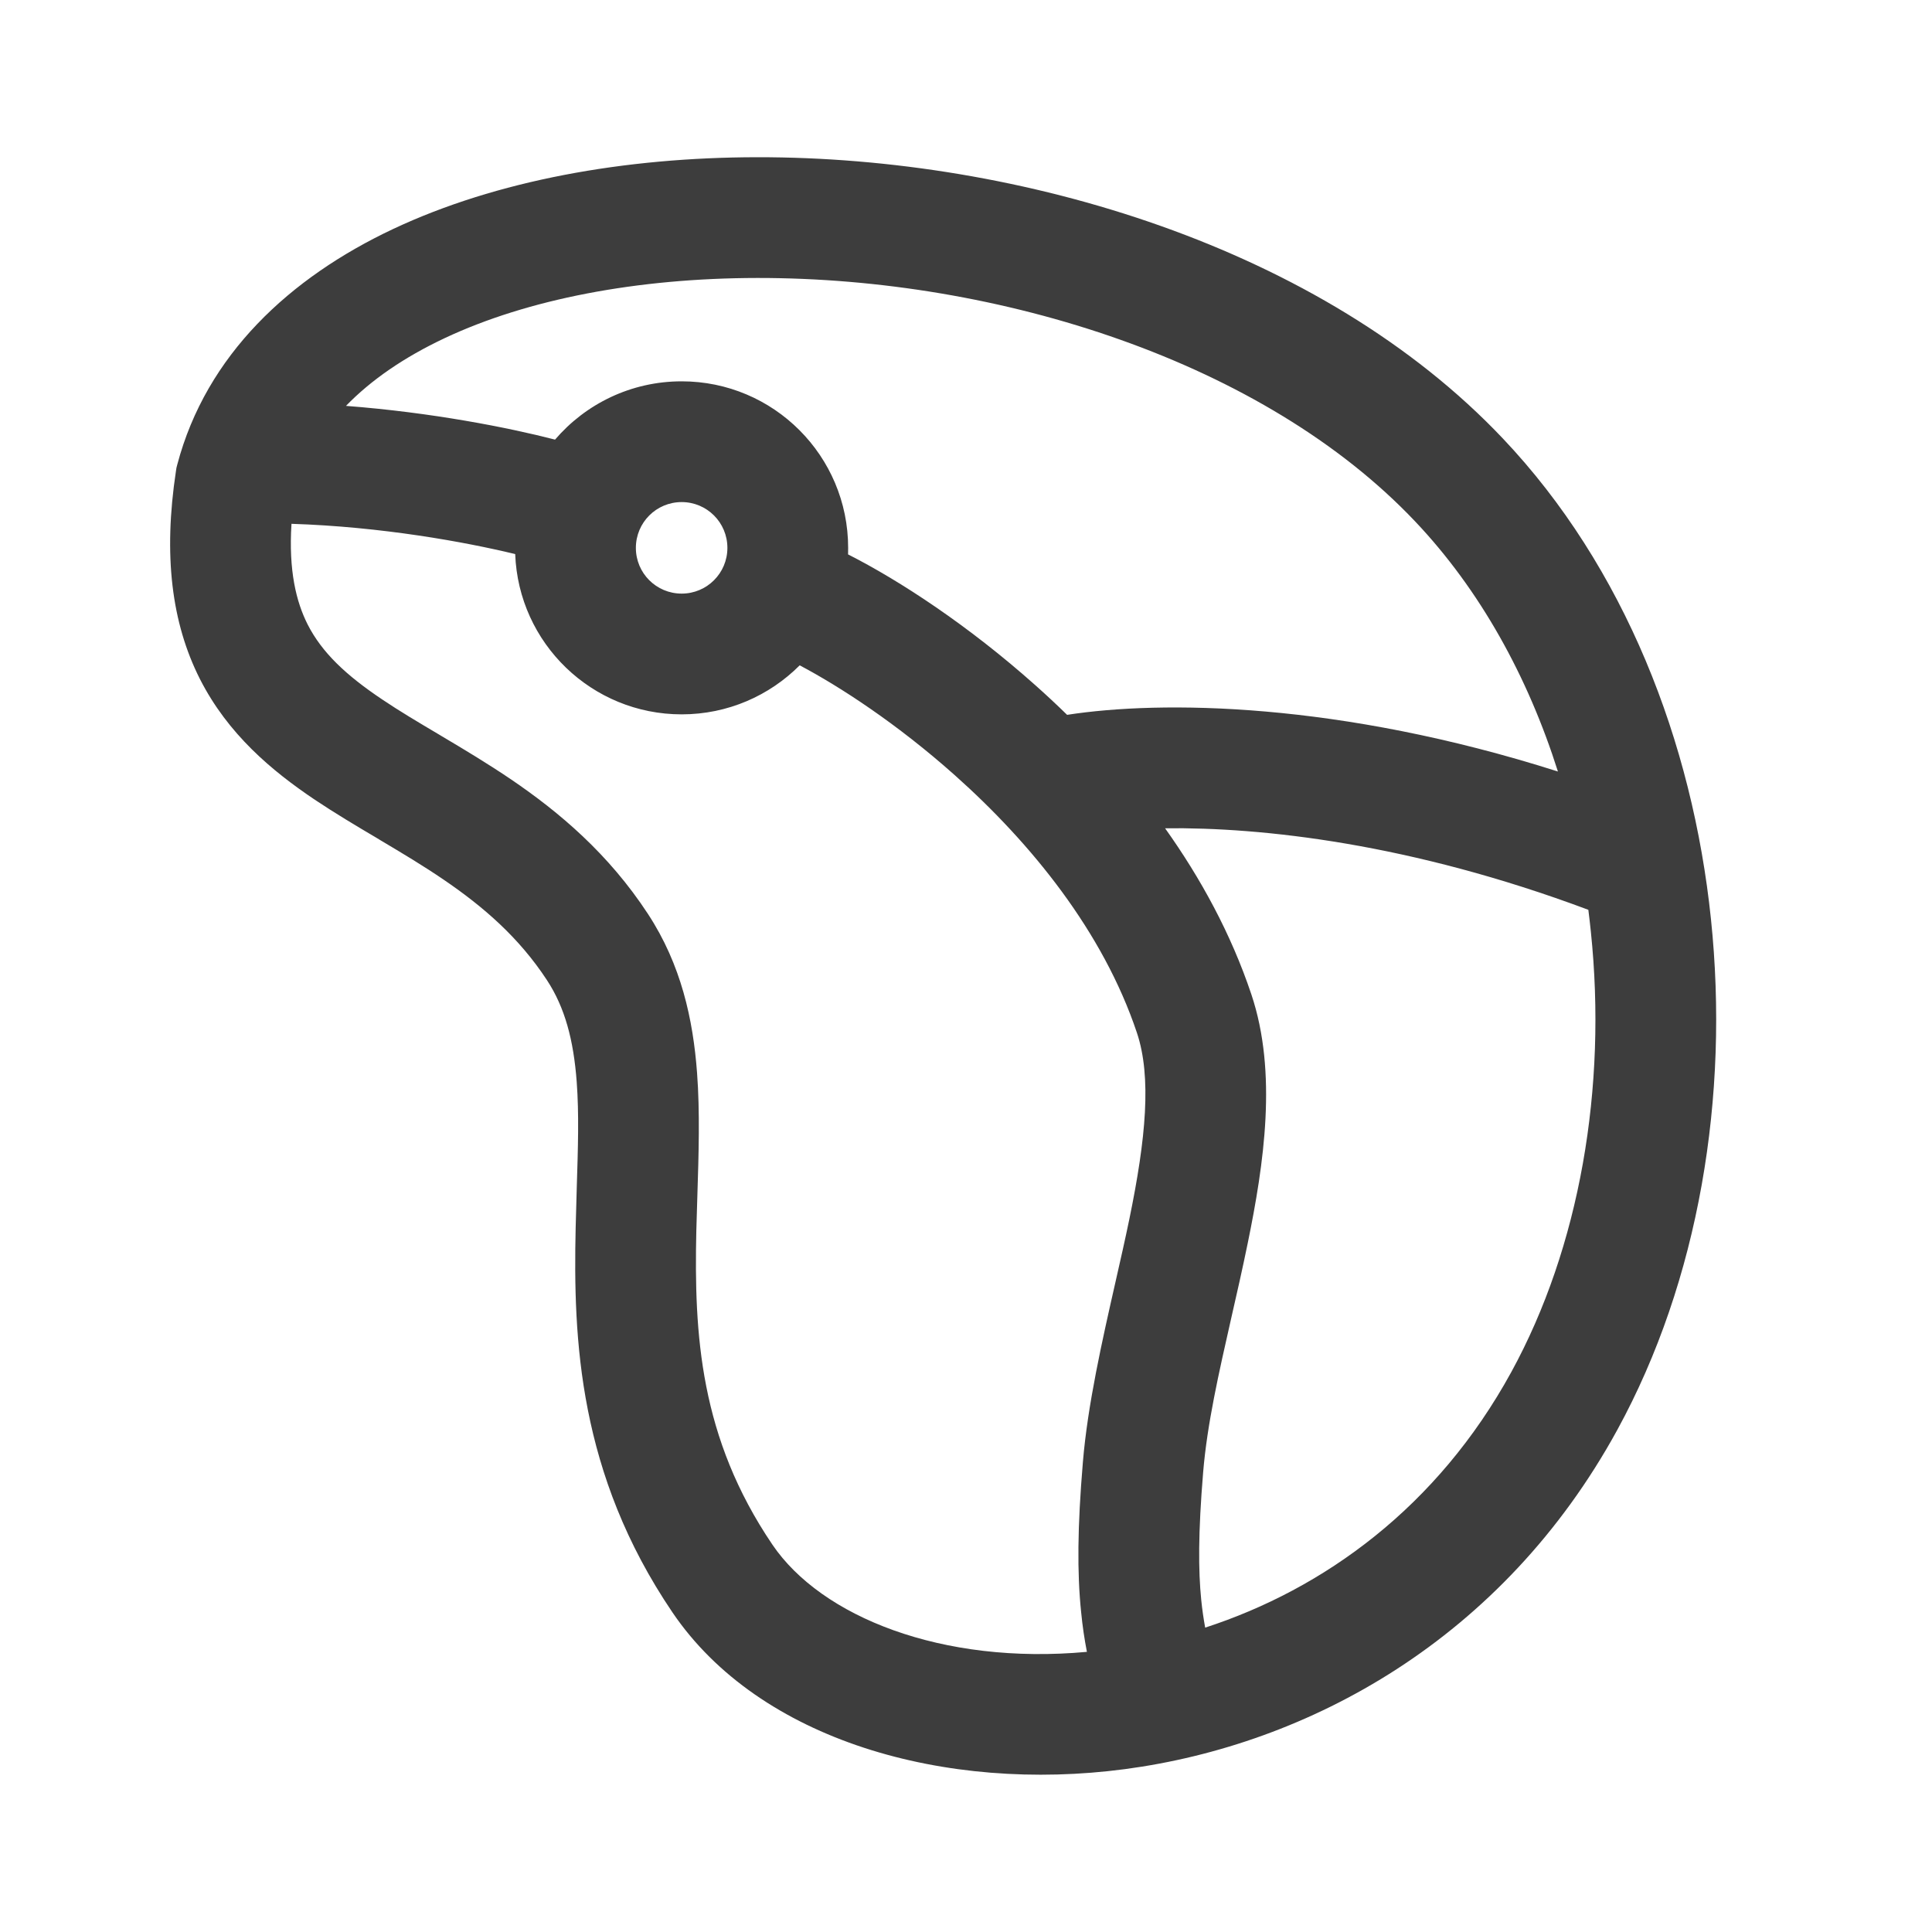 <svg width="24" height="24" viewBox="0 0 24 24" fill="none" xmlns="http://www.w3.org/2000/svg">
<path fill-rule="evenodd" clip-rule="evenodd" d="M9.406 1.953C12.677 1.949 16.419 3.07 18.67 5.448C20.18 7.042 21.025 9.216 21.254 11.416C21.484 13.615 21.106 15.906 20.091 17.762C18.665 20.368 16.255 21.674 13.973 21.977C11.746 22.272 9.433 21.623 8.353 20.029C7.185 18.305 7.12 16.635 7.151 15.255C7.155 15.075 7.16 14.905 7.165 14.743C7.18 14.26 7.194 13.842 7.164 13.438C7.125 12.921 7.019 12.518 6.794 12.175C6.447 11.646 6.006 11.264 5.509 10.926C5.258 10.755 4.999 10.6 4.728 10.439C4.712 10.429 4.695 10.419 4.679 10.409C4.428 10.261 4.163 10.103 3.913 9.936C3.377 9.576 2.832 9.121 2.483 8.434C2.131 7.738 2.027 6.898 2.186 5.85L2.192 5.811L2.202 5.772C2.563 4.407 3.602 3.448 4.885 2.844C6.167 2.241 7.759 1.955 9.406 1.953ZM3.621 6.507C3.584 7.09 3.68 7.476 3.821 7.756C4 8.108 4.299 8.388 4.748 8.689C4.963 8.834 5.196 8.972 5.456 9.126C5.469 9.134 5.481 9.142 5.494 9.149C5.764 9.309 6.059 9.486 6.353 9.685C6.945 10.088 7.557 10.602 8.049 11.353C8.463 11.985 8.61 12.667 8.659 13.326C8.696 13.817 8.679 14.347 8.663 14.85C8.658 14.999 8.654 15.146 8.65 15.288C8.621 16.579 8.694 17.858 9.595 19.188C10.201 20.082 11.698 20.686 13.502 20.52C13.472 20.365 13.447 20.202 13.43 20.024C13.38 19.539 13.384 18.973 13.452 18.163C13.511 17.452 13.691 16.657 13.857 15.925C13.919 15.652 13.979 15.388 14.03 15.14C14.235 14.144 14.307 13.378 14.123 12.829C13.703 11.575 12.813 10.478 11.861 9.63C11.143 8.99 10.43 8.527 9.934 8.265C9.559 8.641 9.041 8.874 8.468 8.874C7.351 8.874 6.441 7.99 6.4 6.883C5.777 6.732 4.741 6.543 3.621 6.507ZM6.895 5.461C7.275 5.018 7.838 4.737 8.468 4.737C9.61 4.737 10.536 5.663 10.536 6.806C10.536 6.833 10.536 6.86 10.535 6.887C11.178 7.213 12.031 7.772 12.859 8.51C12.992 8.628 13.124 8.751 13.256 8.88C14.426 8.699 16.63 8.717 19.353 9.584C18.979 8.403 18.385 7.328 17.581 6.479C15.703 4.495 12.418 3.45 9.408 3.453C7.915 3.455 6.553 3.716 5.523 4.201C5.018 4.439 4.609 4.721 4.298 5.042C5.365 5.124 6.308 5.31 6.895 5.461ZM19.731 11.302C17.523 10.476 15.675 10.275 14.473 10.289C14.914 10.908 15.292 11.598 15.545 12.353C15.871 13.326 15.701 14.461 15.5 15.442C15.434 15.764 15.364 16.072 15.296 16.369C15.14 17.058 14.996 17.688 14.946 18.288C14.883 19.049 14.886 19.514 14.922 19.873C14.934 19.995 14.951 20.107 14.971 20.219C16.442 19.741 17.855 18.724 18.775 17.042C19.623 15.492 19.965 13.515 19.762 11.572C19.753 11.482 19.742 11.392 19.731 11.302ZM8.468 6.237C8.153 6.237 7.899 6.491 7.899 6.806C7.899 7.12 8.153 7.374 8.468 7.374C8.782 7.374 9.036 7.12 9.036 6.806C9.036 6.491 8.782 6.237 8.468 6.237Z" fill="#3D3D3D"/>
</svg>
